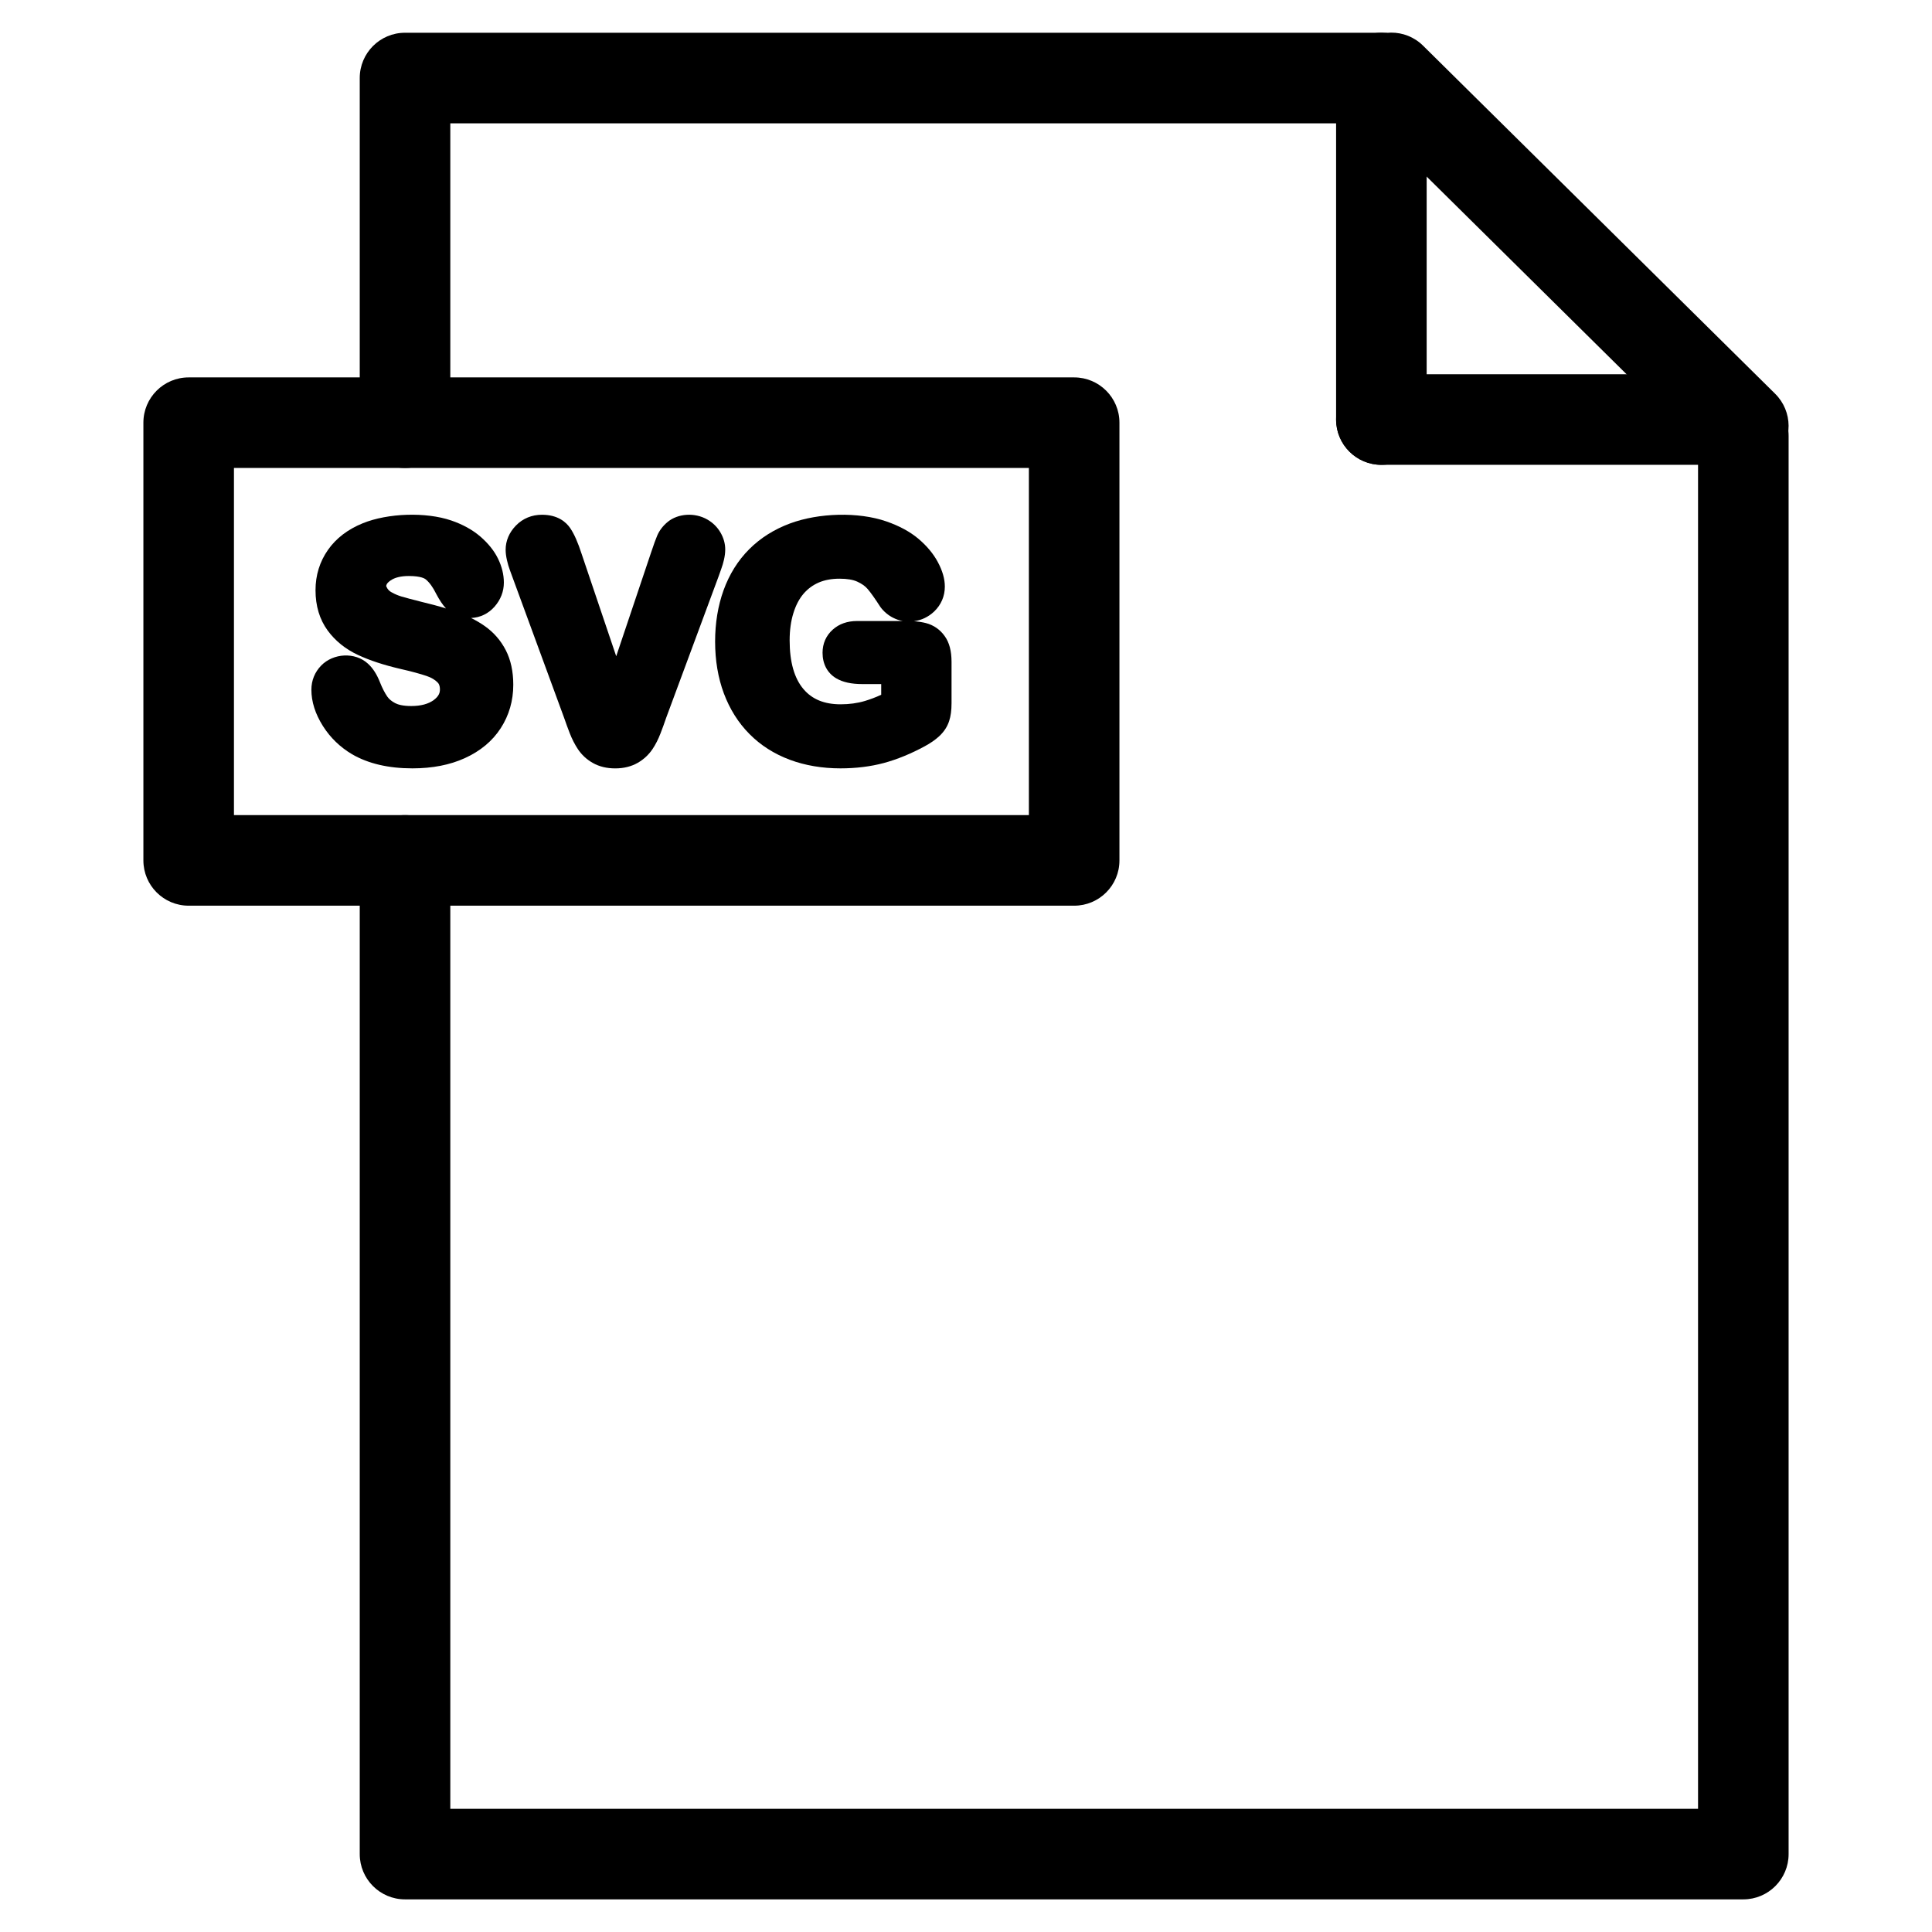 <svg height="1024" width="1024" xmlns="http://www.w3.org/2000/svg" xmlns:xlink="http://www.w3.org/1999/xlink" version="1.1" x="0px" y="0px" viewBox="0 0 64 64"><path d="M13.417,15.502c-0.829,0-1.5-0.671-1.5-1.5V2.585c0-0.829,0.671-1.5,1.5-1.5H45.76c0.828,0,1.5,0.671,1.5,1.5 s-0.672,1.5-1.5,1.5H14.917v9.917C14.917,14.831,14.245,15.502,13.417,15.502z"></path><path d="M57.75,62.919H13.417c-0.829,0-1.5-0.672-1.5-1.5V28.502c0-0.829,0.671-1.5,1.5-1.5s1.5,0.671,1.5,1.5v31.417H56.25V14.439 c0-0.829,0.672-1.5,1.5-1.5s1.5,0.671,1.5,1.5v46.979C59.25,62.247,58.578,62.919,57.75,62.919z"></path><path d="M35.584,30.002H6.25c-0.829,0-1.5-0.671-1.5-1.5v-14.5c0-0.829,0.671-1.5,1.5-1.5h29.333c0.828,0,1.5,0.671,1.5,1.5v14.5 C37.084,29.331,36.412,30.002,35.584,30.002z M7.75,27.002h26.333v-11.5H7.75V27.002z"></path><path d="M57.75,15.611c-0.381,0-0.763-0.144-1.055-0.433L45.033,3.648c-0.589-0.583-0.595-1.532-0.012-2.122 c0.582-0.589,1.533-0.595,2.121-0.012l11.662,11.53c0.589,0.583,0.595,1.532,0.012,2.122C58.523,15.463,58.137,15.611,57.75,15.611z "></path><path d="M45.76,15.398c-0.828,0-1.5-0.671-1.5-1.5V2.585c0-0.829,0.672-1.5,1.5-1.5s1.5,0.671,1.5,1.5v11.313 C47.26,14.727,46.588,15.398,45.76,15.398z"></path><path d="M57.074,15.398H45.76c-0.828,0-1.5-0.671-1.5-1.5s0.672-1.5,1.5-1.5h11.314c0.828,0,1.5,0.671,1.5,1.5 S57.902,15.398,57.074,15.398z"></path><path d="M16.062,20.742c-0.138-0.098-0.291-0.188-0.457-0.27c0.305-0.014,0.573-0.144,0.777-0.375 c0.202-0.229,0.309-0.504,0.309-0.798c0-0.265-0.066-0.535-0.198-0.802c-0.127-0.258-0.325-0.503-0.588-0.729 c-0.259-0.221-0.583-0.399-0.962-0.528c-0.834-0.283-2.087-0.246-2.924,0.093c-0.496,0.201-0.885,0.498-1.154,0.882 c-0.274,0.391-0.413,0.84-0.413,1.337c0,0.52,0.135,0.968,0.402,1.334c0.254,0.347,0.597,0.622,1.016,0.815 c0.375,0.175,0.842,0.329,1.392,0.457c0.363,0.083,0.653,0.161,0.871,0.235c0.155,0.053,0.275,0.123,0.366,0.217 c0.034,0.035,0.074,0.093,0.074,0.228c0,0.098-0.024,0.216-0.201,0.349c-0.18,0.134-0.432,0.201-0.75,0.201 c-0.287,0-0.444-0.051-0.528-0.094c-0.119-0.062-0.205-0.133-0.264-0.218c-0.084-0.122-0.166-0.281-0.241-0.469 c-0.104-0.267-0.234-0.47-0.398-0.62c-0.429-0.396-1.152-0.351-1.551,0.06c-0.213,0.218-0.325,0.495-0.325,0.801 c0,0.397,0.129,0.803,0.383,1.204c0.245,0.386,0.568,0.698,0.964,0.933c0.535,0.311,1.207,0.468,1.999,0.468 c0.658,0,1.242-0.113,1.735-0.338c0.516-0.234,0.917-0.568,1.192-0.994c0.275-0.425,0.415-0.909,0.415-1.438 c0-0.438-0.083-0.824-0.249-1.146C16.588,21.216,16.355,20.949,16.062,20.742z M14.773,20.155c-0.252-0.078-0.523-0.15-0.809-0.218 c-0.313-0.078-0.536-0.139-0.672-0.179c-0.105-0.032-0.212-0.077-0.318-0.136c-0.073-0.04-0.128-0.084-0.18-0.201 c0-0.026,0-0.09,0.136-0.187c0.142-0.102,0.348-0.153,0.614-0.153c0.395,0,0.528,0.085,0.559,0.111 c0.125,0.104,0.239,0.261,0.348,0.483C14.558,19.878,14.663,20.035,14.773,20.155z"></path><path d="M23.891,18.85c0.037-0.099,0.066-0.2,0.09-0.302c0.028-0.12,0.043-0.237,0.043-0.347c0-0.195-0.054-0.385-0.159-0.564 c-0.104-0.177-0.249-0.32-0.428-0.424c-0.431-0.25-0.983-0.197-1.313,0.071c-0.161,0.131-0.279,0.286-0.353,0.458 c-0.046,0.106-0.115,0.296-0.206,0.569l-1.152,3.428l-1.145-3.388c-0.123-0.381-0.246-0.659-0.376-0.852 c-0.138-0.204-0.413-0.447-0.939-0.447c-0.336,0-0.634,0.123-0.861,0.356c-0.224,0.229-0.342,0.507-0.342,0.803 c0,0.102,0.014,0.216,0.044,0.348c0.026,0.118,0.06,0.229,0.098,0.331l1.79,4.875c0.064,0.186,0.128,0.359,0.192,0.525 c0.074,0.19,0.164,0.366,0.267,0.523c0.126,0.19,0.293,0.346,0.499,0.462c0.211,0.119,0.46,0.179,0.74,0.179 c0.284,0,0.535-0.063,0.747-0.185c0.2-0.116,0.365-0.27,0.489-0.455c0.104-0.156,0.191-0.328,0.265-0.521 c0.064-0.166,0.129-0.343,0.188-0.518l1.738-4.688L23.891,18.85z"></path><path d="M31.298,21.077c-0.154-0.22-0.37-0.37-0.623-0.436c-0.12-0.031-0.252-0.051-0.399-0.062c0.25-0.033,0.477-0.142,0.666-0.319 c0.233-0.222,0.357-0.509,0.357-0.829c0-0.255-0.077-0.523-0.235-0.817c-0.146-0.272-0.361-0.53-0.64-0.766 c-0.277-0.234-0.635-0.428-1.063-0.576c-0.929-0.322-2.241-0.284-3.188,0.067c-0.527,0.195-0.983,0.482-1.355,0.855 c-0.374,0.374-0.659,0.832-0.85,1.361c-0.186,0.517-0.279,1.088-0.279,1.697c0,0.623,0.097,1.199,0.288,1.713 c0.195,0.523,0.48,0.978,0.849,1.349c0.368,0.373,0.818,0.66,1.337,0.854c0.508,0.189,1.073,0.285,1.679,0.285 c0.514,0,0.997-0.06,1.438-0.178c0.437-0.118,0.894-0.305,1.357-0.556c0.186-0.101,0.344-0.21,0.47-0.326 c0.161-0.147,0.273-0.319,0.334-0.506c0.054-0.162,0.08-0.356,0.08-0.595v-1.372C31.52,21.564,31.448,21.288,31.298,21.077z M28.393,20.572c-0.323,0-0.594,0.095-0.805,0.283c-0.223,0.198-0.34,0.464-0.34,0.769c0,0.372,0.161,0.673,0.452,0.846 c0.219,0.129,0.502,0.191,0.868,0.191h0.623v0.354c-0.182,0.084-0.362,0.152-0.539,0.205c-0.247,0.074-0.518,0.111-0.803,0.111 c-0.541,0-0.944-0.164-1.232-0.503c-0.305-0.357-0.459-0.9-0.459-1.614c0-0.338,0.042-0.644,0.126-0.91 c0.079-0.254,0.191-0.467,0.332-0.633c0.14-0.163,0.303-0.284,0.497-0.37c0.198-0.087,0.433-0.131,0.697-0.131 c0.251,0,0.45,0.033,0.593,0.1c0.145,0.067,0.257,0.146,0.333,0.235c0.112,0.129,0.248,0.323,0.431,0.606 c0.111,0.149,0.252,0.268,0.416,0.352c0.104,0.053,0.211,0.089,0.321,0.109H28.393z"></path></svg>